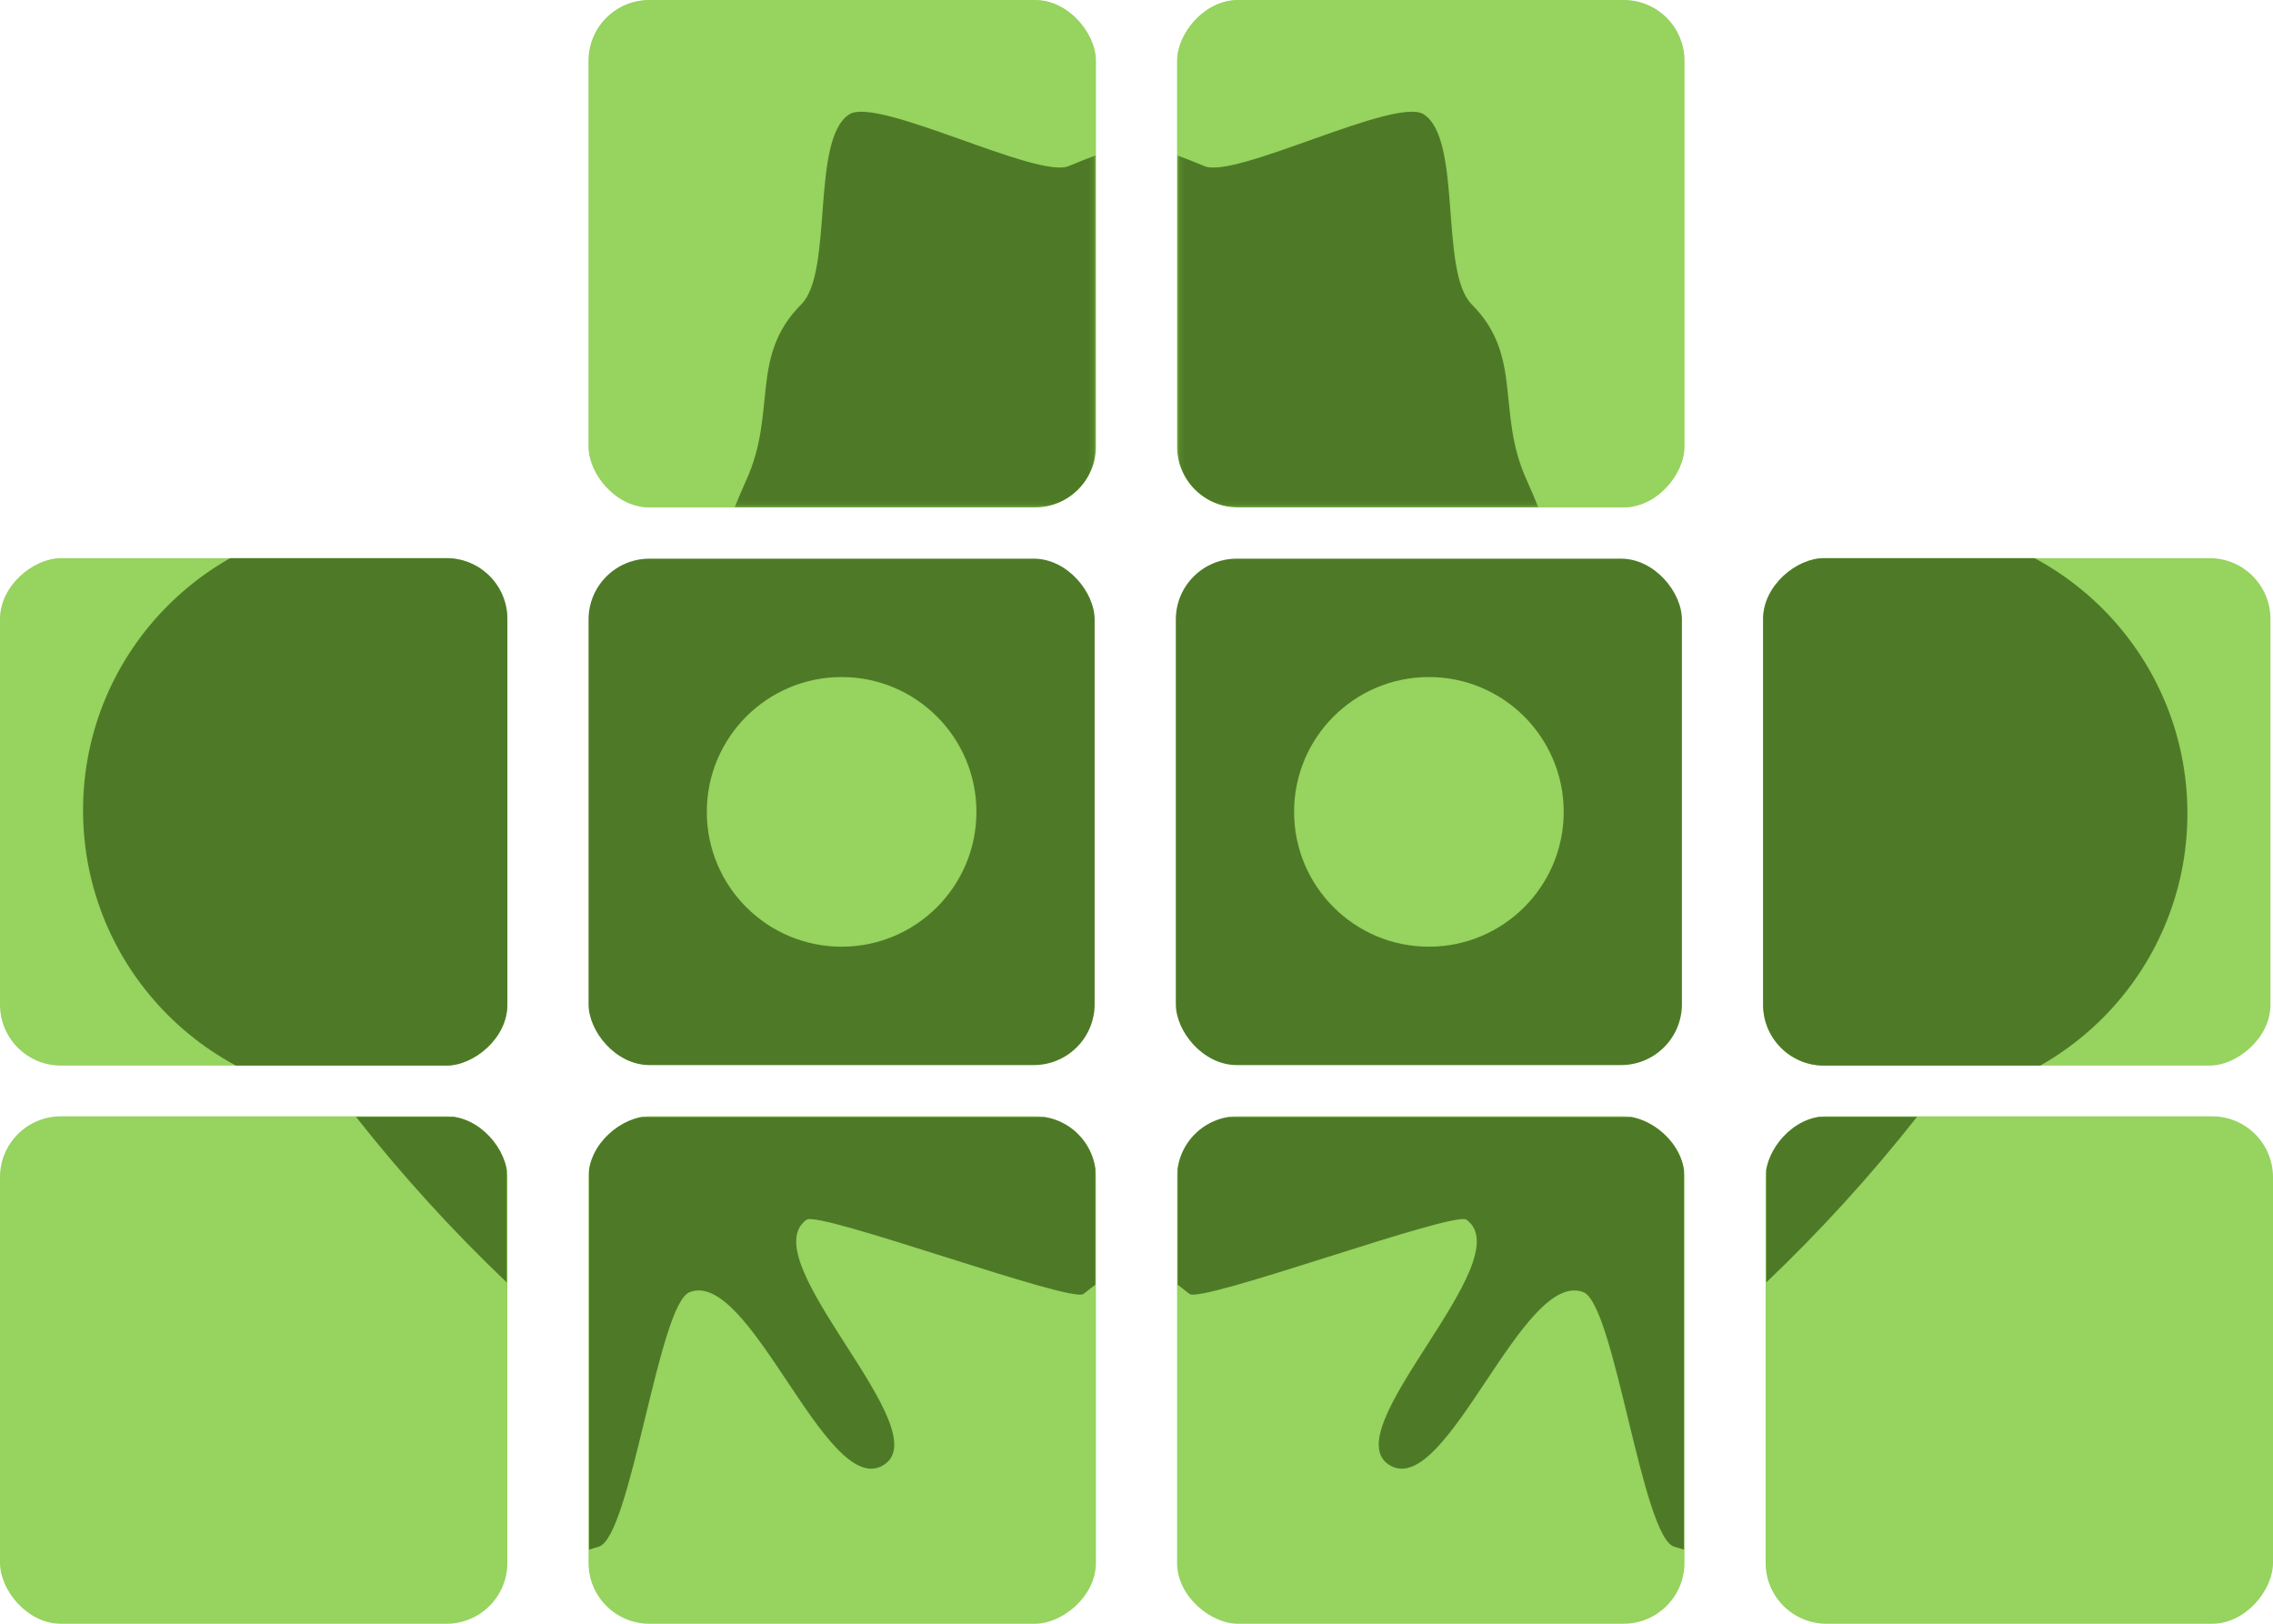 <svg width="448" height="320" viewBox="0 0 448 320" fill="none" xmlns="http://www.w3.org/2000/svg">
<g clip-path="url(#clip0_2150_4345)">
<rect width="100" height="100" rx="12" transform="matrix(4.37114e-08 -1 -1 -4.37114e-08 332 320)" fill="#96D35F"/>
<path d="M329.97 304.81C323.64 302.83 318.22 257.02 312.07 254.65C300.13 250.04 285.3 294.89 274.14 288.89C262.08 282.4 300.06 248.37 289.04 240.38C286.52 238.56 236.89 256.9 234.44 255C233.66 254.4 232.89 253.79 232.11 253.18L232.11 220.14L331.9 220.14L331.9 305.39C331.26 305.19 330.61 305.01 329.97 304.81Z" fill="#4E7A27"/>
</g>
<g clip-path="url(#clip1_2150_4345)">
<rect x="116" y="320" width="100" height="100" rx="12" transform="rotate(-90 116 320)" fill="#96D35F"/>
<path d="M118.03 304.81C124.36 302.83 129.78 257.02 135.93 254.65C147.87 250.04 162.7 294.89 173.86 288.89C185.92 282.4 147.94 248.37 158.96 240.38C161.48 238.56 211.11 256.9 213.56 255C214.34 254.4 215.11 253.79 215.89 253.18L215.89 220.14L116.1 220.14L116.1 305.39C116.74 305.19 117.39 305.01 118.03 304.81Z" fill="#4E7A27"/>
</g>
<g clip-path="url(#clip2_2150_4345)">
<rect x="116" width="100" height="100" rx="12" fill="#96D35F"/>
<mask id="mask0_2150_4345" style="mask-type:luminance" maskUnits="userSpaceOnUse" x="116" y="0" width="100" height="100">
<path d="M116.12 0.1H215.88V29.35V99.9H144.19H116.12V0.1Z" fill="white"/>
</mask>
<g mask="url(#mask0_2150_4345)">
<path d="M223.631 -32.09H68.52V112.76H223.631V-32.09Z" fill="#96D35F"/>
<path d="M136.311 144.71C136.311 126.83 140.171 109.85 147.111 94.57C153.191 81.18 147.681 70.24 157.941 59.97C164.321 53.59 159.751 27.36 167.411 22.52C172.981 19 204.471 35.33 210.611 32.74C225.111 26.62 241.051 23.24 257.771 23.24C324.851 23.24 379.231 77.62 379.231 144.7C379.231 211.78 324.851 266.16 257.771 266.16C190.691 266.16 136.311 211.8 136.311 144.71Z" fill="#4E7A27"/>
</g>
</g>
<g clip-path="url(#clip3_2150_4345)">
<rect width="100" height="100" rx="12" transform="matrix(-1 0 0 1 332 0)" fill="#96D35F"/>
<mask id="mask1_2150_4345" style="mask-type:luminance" maskUnits="userSpaceOnUse" x="232" y="0" width="100" height="100">
<path d="M331.88 0.1H232.12V29.35V99.9H303.81H331.88V0.1Z" fill="white"/>
</mask>
<g mask="url(#mask1_2150_4345)">
<path d="M224.369 -32.09H379.479V112.76H224.369V-32.09Z" fill="#96D35F"/>
<path d="M311.689 144.71C311.689 126.83 307.829 109.85 300.889 94.57C294.809 81.18 300.319 70.24 290.059 59.97C283.679 53.59 288.249 27.36 280.589 22.52C275.019 19 243.529 35.33 237.389 32.74C222.889 26.62 206.949 23.24 190.229 23.24C123.149 23.24 68.769 77.62 68.769 144.7C68.769 211.78 123.149 266.16 190.229 266.16C257.309 266.16 311.689 211.8 311.689 144.71Z" fill="#4E7A27"/>
</g>
</g>
<g clip-path="url(#clip4_2150_4345)">
<rect y="220" width="100" height="100" rx="12" fill="#96D35F"/>
<path d="M99.88 252.74V220.1H70.16C79.28 231.68 89.22 242.59 99.88 252.74Z" fill="#4E7A27"/>
</g>
<g clip-path="url(#clip5_2150_4345)">
<rect width="100" height="100" rx="12" transform="matrix(-1 0 0 1 448 220)" fill="#96D35F"/>
<path d="M348.12 252.74V220.1H377.84C368.72 231.68 358.78 242.59 348.12 252.74Z" fill="#4E7A27"/>
</g>
<g clip-path="url(#clip6_2150_4345)">
<rect x="100" y="110" width="100" height="100" rx="12" transform="rotate(90 100 110)" fill="#96D35F"/>
<path d="M16.37 159.69C16.37 191.198 41.912 216.74 73.42 216.74C104.928 216.74 130.47 191.198 130.47 159.69C130.47 128.182 104.928 102.64 73.42 102.64C41.912 102.64 16.37 128.182 16.37 159.69Z" fill="#4E7A27"/>
</g>
<g clip-path="url(#clip7_2150_4345)">
<rect x="116" y="110.1" width="99.75" height="99.8" rx="12" fill="#4E7A27"/>
<path d="M165.88 186.57C180.554 186.57 192.45 174.674 192.45 160C192.45 145.326 180.554 133.43 165.88 133.43C151.205 133.43 139.31 145.326 139.31 160C139.31 174.674 151.205 186.57 165.88 186.57Z" fill="#96D35F"/>
</g>
<g clip-path="url(#clip8_2150_4345)">
<rect x="231.75" y="110.1" width="99.75" height="99.8" rx="12" fill="#4E7A27"/>
<path d="M281.63 186.57C296.304 186.57 308.2 174.674 308.2 160C308.2 145.326 296.304 133.43 281.63 133.43C266.955 133.43 255.06 145.326 255.06 160C255.06 174.674 266.955 186.57 281.63 186.57Z" fill="#96D35F"/>
</g>
<g clip-path="url(#clip9_2150_4345)">
<rect x="347.5" y="210" width="100" height="100" rx="12" transform="rotate(-90 347.5 210)" fill="#96D35F"/>
<path d="M431.13 160.31C431.13 128.802 405.588 103.26 374.08 103.26C342.572 103.26 317.03 128.802 317.03 160.31C317.03 191.818 342.572 217.36 374.08 217.36C405.588 217.36 431.13 191.818 431.13 160.31Z" fill="#4E7A27"/>
</g>
<defs>
<clipPath id="clip0_2150_4345">
<rect width="100" height="100" rx="12" transform="matrix(4.37114e-08 -1 -1 -4.37114e-08 332 320)" fill="white"/>
</clipPath>
<clipPath id="clip1_2150_4345">
<rect x="116" y="320" width="100" height="100" rx="12" transform="rotate(-90 116 320)" fill="white"/>
</clipPath>
<clipPath id="clip2_2150_4345">
<rect x="116" width="100" height="100" rx="12" fill="white"/>
</clipPath>
<clipPath id="clip3_2150_4345">
<rect width="100" height="100" rx="12" transform="matrix(-1 0 0 1 332 0)" fill="white"/>
</clipPath>
<clipPath id="clip4_2150_4345">
<rect y="220" width="100" height="100" rx="12" fill="white"/>
</clipPath>
<clipPath id="clip5_2150_4345">
<rect width="100" height="100" rx="12" transform="matrix(-1 0 0 1 448 220)" fill="white"/>
</clipPath>
<clipPath id="clip6_2150_4345">
<rect x="100" y="110" width="100" height="100" rx="12" transform="rotate(90 100 110)" fill="white"/>
</clipPath>
<clipPath id="clip7_2150_4345">
<rect x="116" y="110.1" width="99.75" height="99.8" rx="12" fill="white"/>
</clipPath>
<clipPath id="clip8_2150_4345">
<rect x="231.75" y="110.1" width="99.75" height="99.8" rx="12" fill="white"/>
</clipPath>
<clipPath id="clip9_2150_4345">
<rect x="347.5" y="210" width="100" height="100" rx="12" transform="rotate(-90 347.5 210)" fill="white"/>
</clipPath>
</defs>
</svg>
